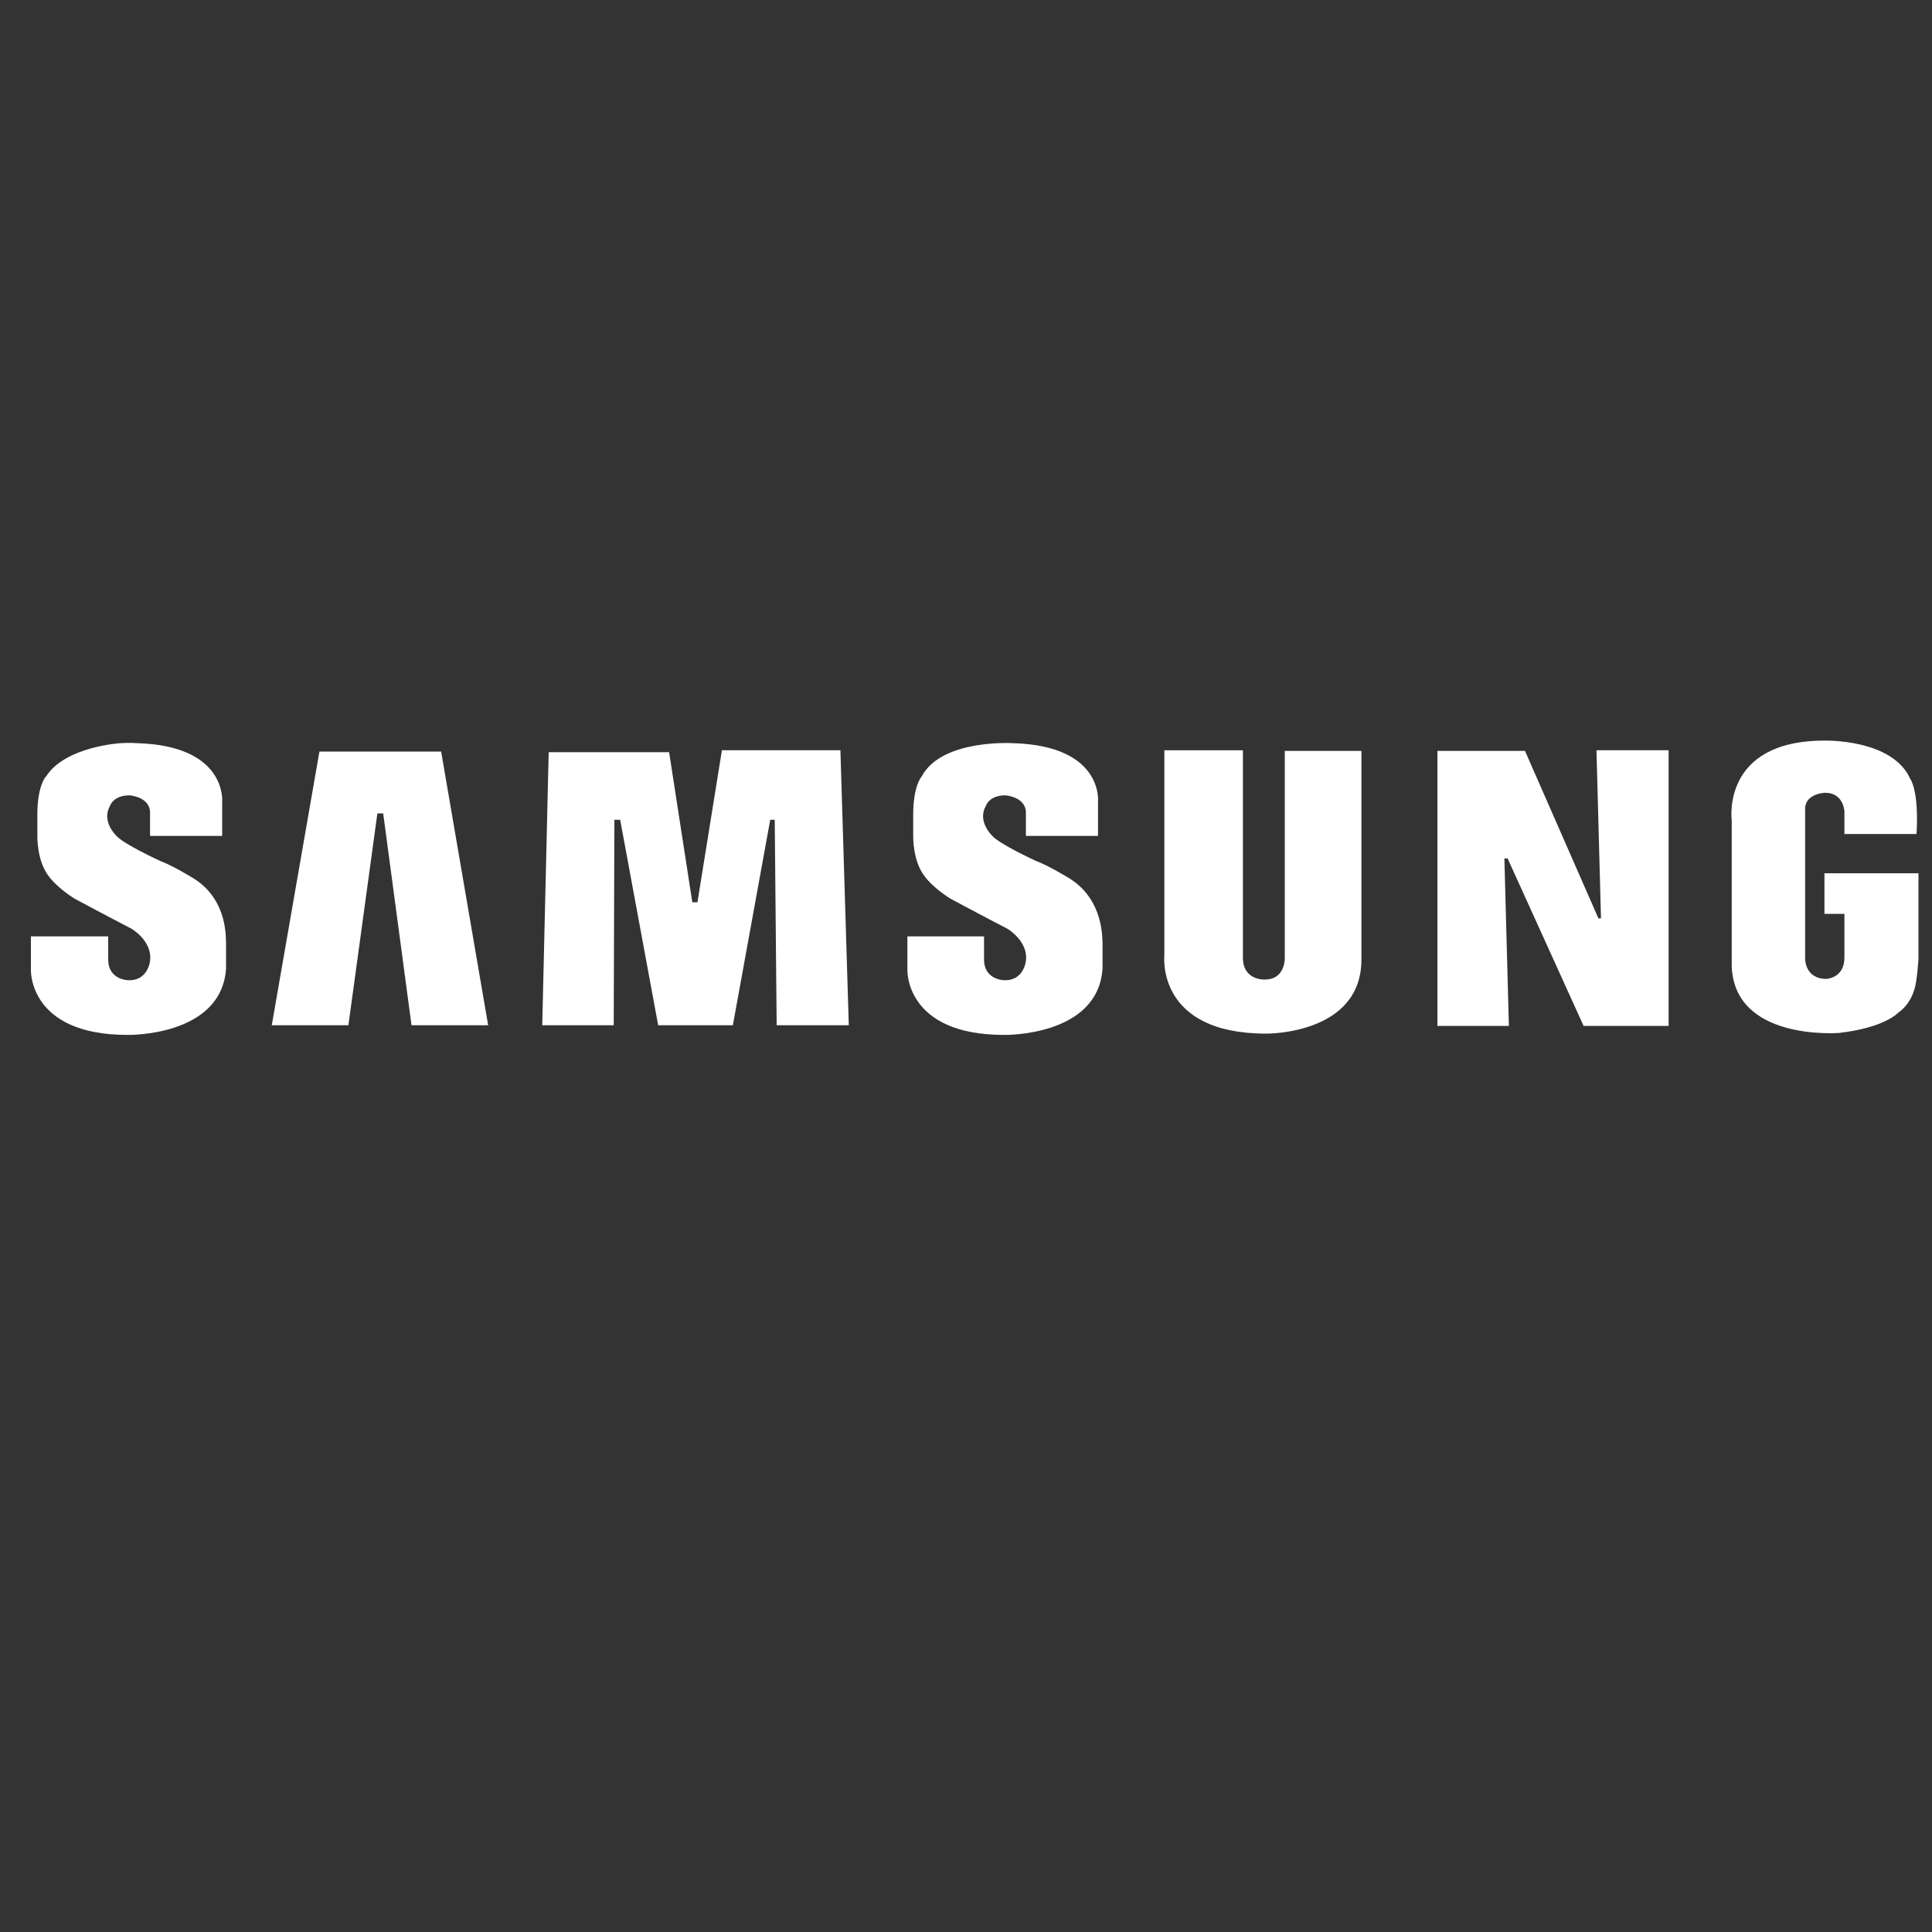 <?xml version="1.0" encoding="UTF-8"?> <!-- Generator: Adobe Illustrator 21.1.0, SVG Export Plug-In . SVG Version: 6.00 Build 0) --> <svg xmlns:rdf="http://www.w3.org/1999/02/22-rdf-syntax-ns#" xmlns:svg="http://www.w3.org/2000/svg" xmlns="http://www.w3.org/2000/svg" xmlns:xlink="http://www.w3.org/1999/xlink" id="Layer_1" x="0px" y="0px" viewBox="0 0 300 300" style="enable-background:new 0 0 300 300;" xml:space="preserve"><rect x="0" y="0" width="300" height="300" fill="#333333" stroke="none"/> <style type="text/css"> .samsung-svg{fill:#FFFFFF;} </style> <g> <path class="samsung-svg" d="M165.9,136.3c0,0-3.1-1.9-5-2.6c0,0-5.9-2.7-6.9-4c0,0-2.3-2.2-0.9-4.6c0,0,0.5-1.6,3-1.6c0,0,3.2,0.2,3.2,2.7 v3.6h11.2v-5.3c0,0,0.9-8.7-13.2-9.1c0,0-11.1-0.7-14.2,5.2c0,0-1.3,1.4-1.3,5.9v3.3c0,0-0.1,3.9,1.8,6.3c0,0,1.1,1.6,3.9,3.4 c0,0,5.6,3,8.9,4.7c0,0,3.3,1.9,2.9,5c0,0-0.3,3.2-3.5,3c0,0-3-0.1-3-3.2v-3.6h-11.9v5.2c0,0-0.4,10.1,15,10.1 c0,0,14.6,0.3,15.3-10.3v-4.2C171.1,146.2,171.6,139.7,165.9,136.3L165.9,136.3z"></path> <polygon class="samsung-svg" points="112.1,116.5 108.3,140.1 107.5,140.1 103.9,116.8 85.2,116.8 84.2,159.2 95.3,159.2 95.4,127.3 96.3,127.3 102.2,159.2 113.8,159.2 119.6,127.3 120.3,127.3 120.6,159.2 131.8,159.2 130.5,116.5 "></polygon> <polygon class="samsung-svg" points="49.6,116.7 42.2,159.2 54.1,159.2 58.6,126.3 59.5,126.3 63.9,159.2 75.8,159.2 68.5,116.7 "></polygon> <path class="samsung-svg" d="M283.3,135.6v6.3h3.1v6.8c0,3.2-2.8,3.3-2.8,3.3c-3.4,0-3.3-3.2-3.3-3.2v-23.2c0-2.4,3.1-2.5,3.1-2.5 c2.9,0,3,2.9,3,2.9v3.5h11.2c0.4-6.9-1-8.6-1-8.6c-2.8-6.2-13.3-5.9-13.3-5.9c-16.1,0-14.4,12.4-14.4,12.4V150 c0.4,11.6,16.3,10.4,16.6,10.4c7.1-0.8,9.2-3.1,9.2-3.1c2-1.4,2.5-3.5,2.5-3.5c0.5-1.2,0.7-5,0.7-5v-13.2H283.3L283.3,135.6z"></path> <polygon class="samsung-svg" points="248.6,142.6 248.2,142.6 236.8,116.6 223.2,116.6 223.2,159.3 234.3,159.3 233.6,133.3 234.1,133.3 245.9,159.3 259.1,159.3 259.1,116.5 247.9,116.5 "></polygon> <path class="samsung-svg" d="M199.5,148.6c0,0,0.2,3.5-3.1,3.5c0,0-3.4,0.2-3.4-3.4v-32.2h-12.2v31.9c0,0-1.3,12.1,15.8,12.1 c0,0,14.8,0.2,14.8-11.5v-32.4h-11.9V148.6L199.5,148.6z"></path> <path class="samsung-svg" d="M29.9,136.3c0,0-3.1-1.9-5-2.6c0,0-5.9-2.7-6.9-4c0,0-2.3-2.2-0.9-4.6c0,0,0.5-1.6,3-1.6c0,0,3.2,0.2,3.2,2.7 v3.6h11.2v-5.3c0,0,0.8-8.7-13.2-9.1c0,0-1.1-0.1-2.6,0c0,0-8.5,0.5-11.5,5.1c0,0,0,0.1-0.1,0.1c0,0-1.3,1.4-1.3,5.9v3.3 c0,0-0.1,3.9,1.8,6.3c0,0,1.1,1.6,3.9,3.4c0,0,5.6,3,8.9,4.7c0,0,3.3,1.9,2.9,5c0,0-0.3,3.2-3.5,3c0,0-3-0.1-3-3.2v-3.6h-12v5.2 c0,0-0.4,10.1,15,10.1c0,0,14.6,0.3,15.3-10.3v-4.2C35,146.2,35.6,139.7,29.9,136.3L29.9,136.3z"></path> </g> </svg> 